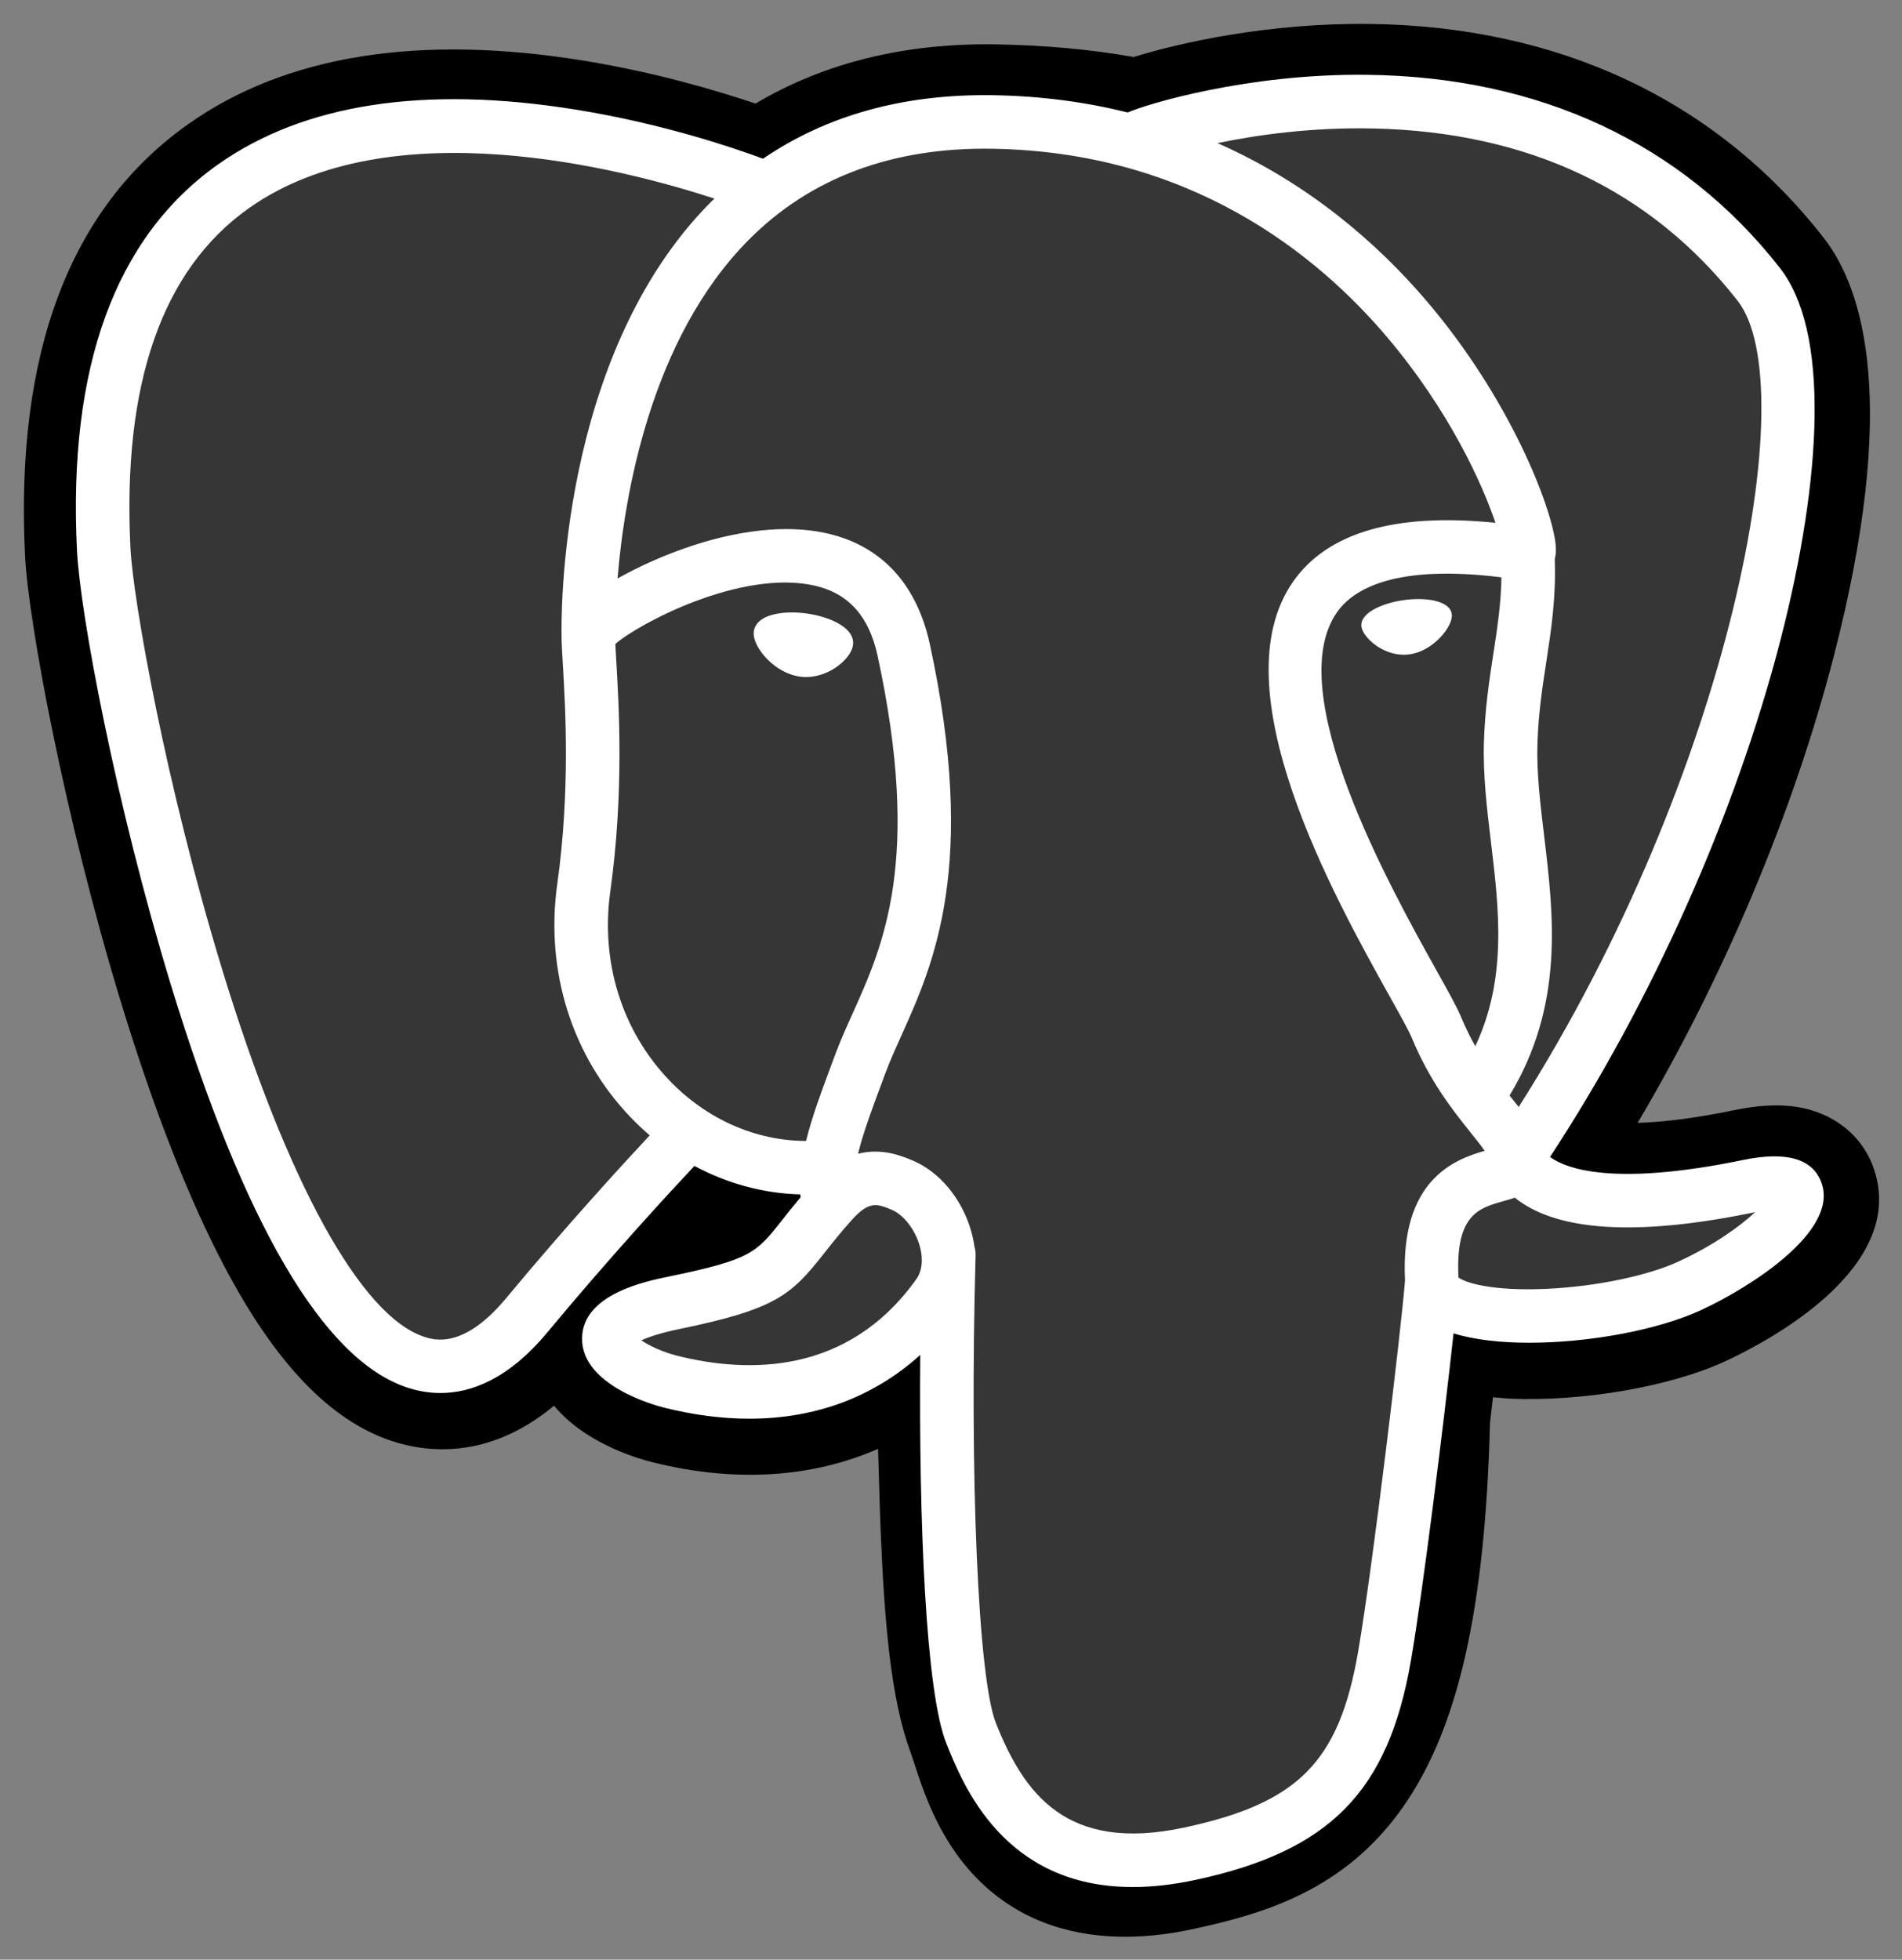<?xml version="1.0" encoding="UTF-8" standalone="no"?>
<!-- Uploaded to: SVG Repo, www.svgrepo.com, Transformed by: SVG Repo Mixer Tools -->

<svg width="39.798" height="41" viewBox="-4 0 164.167 169.125" version="1.1" preserveAspectRatio="xMidYMid" fill="#000000" id="svg153" sodipodi:docname="postgreSQL-light-mode.svg" inkscape:version="1.2.2 (732a01da63, 2022-12-09)" xmlns:inkscape="http://www.inkscape.org/namespaces/inkscape" xmlns:sodipodi="http://sodipodi.sourceforge.net/DTD/sodipodi-0.dtd" xmlns="http://www.w3.org/2000/svg" xmlns:svg="http://www.w3.org/2000/svg">
  <rect x="-4" y="0" width="164.167" height="169.125" fill="#808080" stroke="none"/>
  <defs id="defs157" />
  <sodipodi:namedview id="namedview155" pagecolor="#505050" bordercolor="#eeeeee" borderopacity="1" inkscape:showpageshadow="0" inkscape:pageopacity="0" inkscape:pagecheckerboard="0" inkscape:deskcolor="#505050" showgrid="false" inkscape:zoom="9.2807765" inkscape:cx="17.994184" inkscape:cy="31.30126" inkscape:window-width="1920" inkscape:window-height="1001" inkscape:window-x="-9" inkscape:window-y="-9" inkscape:window-maximized="1" inkscape:current-layer="g150" />
  <g id="SVGRepo_bgCarrier" stroke-width="0" />
  <g id="SVGRepo_tracerCarrier" stroke-linecap="round" stroke-linejoin="round" />
  <g id="SVGRepo_iconCarrier" transform="matrix(0.627,0,0,0.627,-2.124,1.834)" style="stroke-width:1.596">
    <g id="g150" style="stroke-width:1.596">
      <path d="m 255.008,158.086 c -1.535,-4.648 -5.556,-7.886 -10.756,-8.664 -2.452,-0.366 -5.26,-0.21 -8.583,0.475 -5.792,1.195 -10.089,1.65 -13.225,1.738 11.836,-19.985 21.461,-42.776 27.002,-64.229 8.959,-34.688 4.172,-50.491 -1.423,-57.64 C 233.217,10.848 211.614,0.683 185.552,0.372 171.649,0.202 159.444,2.947 153.077,4.921 147.149,3.875 140.775,3.291 134.086,3.183 121.55,2.983 110.473,5.716 101.008,11.333 95.767,9.561 87.358,7.063 77.646,5.469 54.804,1.719 36.394,4.641 22.928,14.154 6.622,25.672 -0.937,45.684 0.461,73.634 0.905,82.508 5.869,109.508 13.685,135.114 c 4.492,14.717 9.282,26.94 14.237,36.33 7.027,13.315 14.545,21.156 22.986,23.972 4.732,1.577 13.327,2.68 22.369,-4.849 1.146,1.387 2.674,2.766 4.704,4.047 2.577,1.625 5.728,2.953 8.874,3.74 11.341,2.836 21.965,2.126 31.027,-1.848 0.056,1.612 0.099,3.152 0.135,4.481 0.06,2.157 0.119,4.272 0.199,6.25 0.537,13.375 1.447,23.774 4.143,31.049 0.148,0.401 0.347,1.01 0.558,1.657 1.344,4.118 3.594,11.012 9.315,16.412 5.926,5.592 13.093,7.308 19.656,7.308 3.292,0 6.433,-0.432 9.188,-1.022 9.821,-2.104 20.974,-5.311 29.042,-16.798 7.627,-10.86 11.336,-27.217 12.007,-52.991 0.087,-0.728 0.167,-1.424 0.245,-2.088 0.052,-0.448 0.105,-0.905 0.159,-1.362 l 1.797,0.158 0.463,0.031 c 10.002,0.456 22.232,-1.665 29.743,-5.154 5.935,-2.755 24.954,-12.795 20.476,-26.351" fill="#000000" id="path140" style="stroke-width:2.546" />
      <path d="m 237.906,160.722 c -29.74,6.135 -31.784,-3.935 -31.784,-3.935 C 237.522,110.195 250.648,51.052 239.32,36.577 208.417,-2.908 154.922,15.766 154.029,16.25 l -0.287,0.051 c -5.876,-1.22 -12.451,-1.946 -19.841,-2.067 -13.457,-0.221 -23.664,3.528 -31.41,9.402 0,0 -95.43,-39.313 -90.992,49.444 0.944,18.883 27.064,142.873 58.218,105.422 11.387,-13.695 22.389,-25.274 22.389,-25.274 5.465,3.63 12.007,5.482 18.865,4.817 l 0.533,-0.452 c -0.166,1.7 -0.09,3.363 0.213,5.332 -8.026,8.967 -5.667,10.542 -21.712,13.844 -16.234,3.346 -6.697,9.302 -0.471,10.859 7.549,1.888 25.013,4.562 36.813,-11.957 l -0.471,1.885 c 3.145,2.519 5.353,16.383 4.983,28.952 -0.37,12.569 -0.617,21.198 1.861,27.938 2.478,6.74 4.947,21.905 26.039,17.386 17.624,-3.777 26.756,-13.564 28.027,-29.889 0.902,-11.606 2.942,-9.891 3.071,-20.267 l 1.637,-4.912 c 1.887,-15.733 0.3,-20.809 11.158,-18.448 l 2.639,0.232 c 7.992,0.364 18.451,-1.285 24.59,-4.139 13.219,-6.135 21.058,-16.377 8.025,-13.686 h 10e-4" fill="#336791" id="path142" style="stroke-width:2.546;fill:#363636;fill-opacity:1" />
      <path d="m 108.076,81.525 c -2.679,-0.373 -5.107,-0.028 -6.335,0.902 -0.691,0.523 -0.905,1.129 -0.962,1.547 -0.154,1.105 0.62,2.326 1.096,2.957 1.346,1.784 3.312,3.01 5.258,3.28 0.282,0.039 0.562,0.058 0.841,0.058 3.246,0 6.196,-2.527 6.456,-4.392 0.325,-2.336 -3.066,-3.893 -6.354,-4.351" fill="#ffffff" id="path144" style="stroke-width:2.546" />
      <path d="m 196.86,81.599 h -5.9e-4 c -0.255,-1.831 -3.514,-2.353 -6.606,-1.923 -3.087,0.43 -6.082,1.824 -5.832,3.659 0.201,1.427 2.777,3.864 5.828,3.863 0.257,0 0.517,-0.017 0.779,-0.054 2.036,-0.282 3.53,-1.575 4.24,-2.321 1.081,-1.135 1.706,-2.402 1.592,-3.225" fill="#ffffff" id="path146" style="stroke-width:2.546" />
      <path d="m 247.802,160.025 c -1.134,-3.429 -4.784,-4.533 -10.848,-3.28 -18.005,3.716 -24.453,1.142 -26.571,-0.417 13.995,-21.321 25.508,-47.092 31.719,-71.137 2.943,-11.39 4.568,-21.968 4.7,-30.589 0.147,-9.464 -1.464,-16.418 -4.789,-20.666 C 228.612,16.811 208.942,7.625 185.132,7.373 168.763,7.189 154.933,11.378 152.252,12.556 146.606,11.152 140.451,10.29 133.75,10.18 121.462,9.981 110.84,12.923 102.046,18.919 98.226,17.498 88.354,14.109 76.281,12.164 55.409,8.803 38.823,11.35 26.987,19.735 12.864,29.741 6.344,47.627 7.607,72.894 c 0.425,8.502 5.268,34.653 12.913,59.699 10.062,32.964 20.999,51.625 32.508,55.463 1.347,0.449 2.901,0.764 4.613,0.764 4.198,0 9.345,-1.893 14.7,-8.33 8.895,-10.701 17.2,-19.668 20.261,-22.926 4.524,2.429 9.493,3.784 14.577,3.92 0.009,0.133 0.022,0.266 0.034,0.398 -1.02,1.21 -1.856,2.27 -2.569,3.175 -3.522,4.471 -4.255,5.401 -15.592,7.736 -3.225,0.665 -11.791,2.431 -11.916,8.434 -0.137,6.56 10.124,9.315 11.294,9.607 4.074,1.02 7.999,1.523 11.742,1.523 9.104,-5.9e-4 17.114,-2.992 23.517,-8.781 -0.197,23.386 0.778,46.43 3.586,53.451 2.299,5.747 7.918,19.795 25.664,19.794 2.603,0 5.47,-0.303 8.623,-0.978 18.521,-3.971 26.563,-12.157 29.675,-30.203 1.665,-9.645 4.522,-32.676 5.866,-45.03 2.836,0.884 6.487,1.289 10.435,1.289 8.232,0 17.731,-1.749 23.688,-4.514 6.691,-3.107 18.768,-10.734 16.578,-17.36 z m -44.106,-83.481 c -0.061,3.647 -0.563,6.958 -1.096,10.414 -0.572,3.717 -1.165,7.56 -1.314,12.225 -0.147,4.54 0.42,9.26 0.968,13.825 1.108,9.22 2.245,18.712 -2.157,28.078 -0.684,-1.215 -1.344,-2.54 -1.95,-4.008 -0.547,-1.326 -1.735,-3.456 -3.379,-6.405 -6.399,-11.476 -21.385,-38.349 -13.713,-49.315 2.284,-3.265 8.083,-6.62 22.64,-4.814 z m -17.644,-61.786 c 21.334,0.471 38.209,8.452 50.158,23.72 9.164,11.711 -0.927,64.998 -30.14,110.969 -0.289,-0.367 -0.582,-0.737 -0.886,-1.116 -0.121,-0.152 -0.245,-0.306 -0.37,-0.462 7.549,-12.467 6.072,-24.802 4.759,-35.738 -0.54,-4.488 -1.049,-8.727 -0.92,-12.708 0.134,-4.221 0.692,-7.84 1.232,-11.34 0.664,-4.314 1.339,-8.776 1.152,-14.037 0.139,-0.552 0.195,-1.204 0.122,-1.978 -0.475,-5.046 -6.235,-20.144 -17.976,-33.811 -6.421,-7.474 -15.787,-15.839 -28.574,-21.482 5.5,-1.14 13.022,-2.203 21.443,-2.015 z M 66.674,175.778 c -5.9,7.094 -9.975,5.734 -11.314,5.288 C 46.629,178.154 36.5,159.702 27.569,130.442 19.841,105.124 15.325,79.665 14.967,72.526 13.839,49.948 19.312,34.213 31.235,25.757 c 19.404,-13.761 51.306,-5.524 64.125,-1.347 -0.184,0.182 -0.376,0.352 -0.559,0.536 -21.035,21.244 -20.536,57.541 -20.485,59.759 -0.002,0.856 0.07,2.068 0.168,3.735 0.362,6.104 1.035,17.467 -0.764,30.334 -1.673,11.957 2.013,23.66 10.111,32.109 0.838,0.874 1.713,1.696 2.617,2.468 -3.605,3.86 -11.438,12.396 -19.775,22.426 z m 22.479,-29.993 c -6.527,-6.809 -9.49,-16.281 -8.133,-25.989 1.9,-13.593 1.198,-25.431 0.822,-31.791 -0.053,-0.89 -0.099,-1.67 -0.127,-2.285 3.073,-2.724 17.314,-10.355 27.469,-8.028 4.635,1.062 7.458,4.217 8.632,9.646 6.077,28.103 0.805,39.816 -3.431,49.228 -0.873,1.939 -1.698,3.772 -2.403,5.669 l -0.546,1.466 c -1.382,3.706 -2.668,7.152 -3.465,10.424 -6.937,-0.021 -13.687,-2.985 -18.819,-8.34 z m 1.065,37.9 c -2.026,-0.506 -3.848,-1.385 -4.917,-2.114 0.893,-0.42 2.482,-0.991 5.238,-1.559 13.337,-2.746 15.397,-4.684 19.895,-10.395 1.032,-1.309 2.201,-2.794 3.819,-4.601 5.9e-4,-0.001 0.001,-0.002 0.002,-0.002 2.412,-2.7 3.514,-2.242 5.514,-1.412 1.621,0.671 3.2,2.702 3.84,4.939 0.303,1.056 0.643,3.061 -0.47,4.62 -9.396,13.156 -23.088,12.987 -32.921,10.526 z m 69.799,64.952 c -16.316,3.496 -22.093,-4.829 -25.9,-14.346 -2.457,-6.145 -3.664,-33.851 -2.808,-64.448 0.011,-0.407 -0.047,-0.801 -0.159,-1.17 -0.098,-0.714 -0.248,-1.435 -0.456,-2.162 -1.275,-4.452 -4.379,-8.176 -8.104,-9.72 -1.48,-0.613 -4.197,-1.738 -7.461,-0.903 0.696,-2.868 1.904,-6.106 3.212,-9.613 l 0.549,-1.476 c 0.618,-1.663 1.394,-3.386 2.214,-5.209 4.433,-9.849 10.504,-23.337 3.915,-53.811 -2.468,-11.414 -10.71,-16.987 -23.204,-15.693 -7.491,0.775 -14.343,3.797 -17.761,5.53 -0.735,0.372 -1.407,0.732 -2.035,1.083 0.954,-11.5 4.558,-32.992 18.041,-46.59 8.488,-8.561 19.794,-12.789 33.568,-12.561 27.14,0.445 44.544,14.373 54.366,25.979 8.463,10.002 13.047,20.076 14.876,25.51 -13.755,-1.398 -23.11,1.317 -27.853,8.097 -10.317,14.747 5.644,43.372 13.316,57.129 1.407,2.522 2.621,4.7 3.003,5.626 2.498,6.054 5.732,10.096 8.093,13.047 0.724,0.904 1.426,1.781 1.96,2.546 -4.166,1.201 -11.649,3.976 -10.967,17.847 -0.55,6.96 -4.461,39.546 -6.448,51.059 -2.623,15.21 -8.22,20.876 -23.958,24.25 z m 68.104,-77.937 c -4.26,1.978 -11.389,3.461 -18.161,3.779 -7.48,0.351 -11.288,-0.838 -12.183,-1.569 -0.421,-8.644 2.797,-9.547 6.202,-10.503 0.535,-0.151 1.057,-0.297 1.561,-0.473 0.313,0.255 0.656,0.508 1.032,0.756 6.012,3.968 16.736,4.396 31.874,1.272 0.056,-0.012 0.111,-0.022 0.166,-0.034 -2.042,1.909 -5.536,4.471 -10.49,6.772 z" fill="#ffffff" id="path148" style="stroke-width:2.546" />
    </g>
  </g>
</svg>
